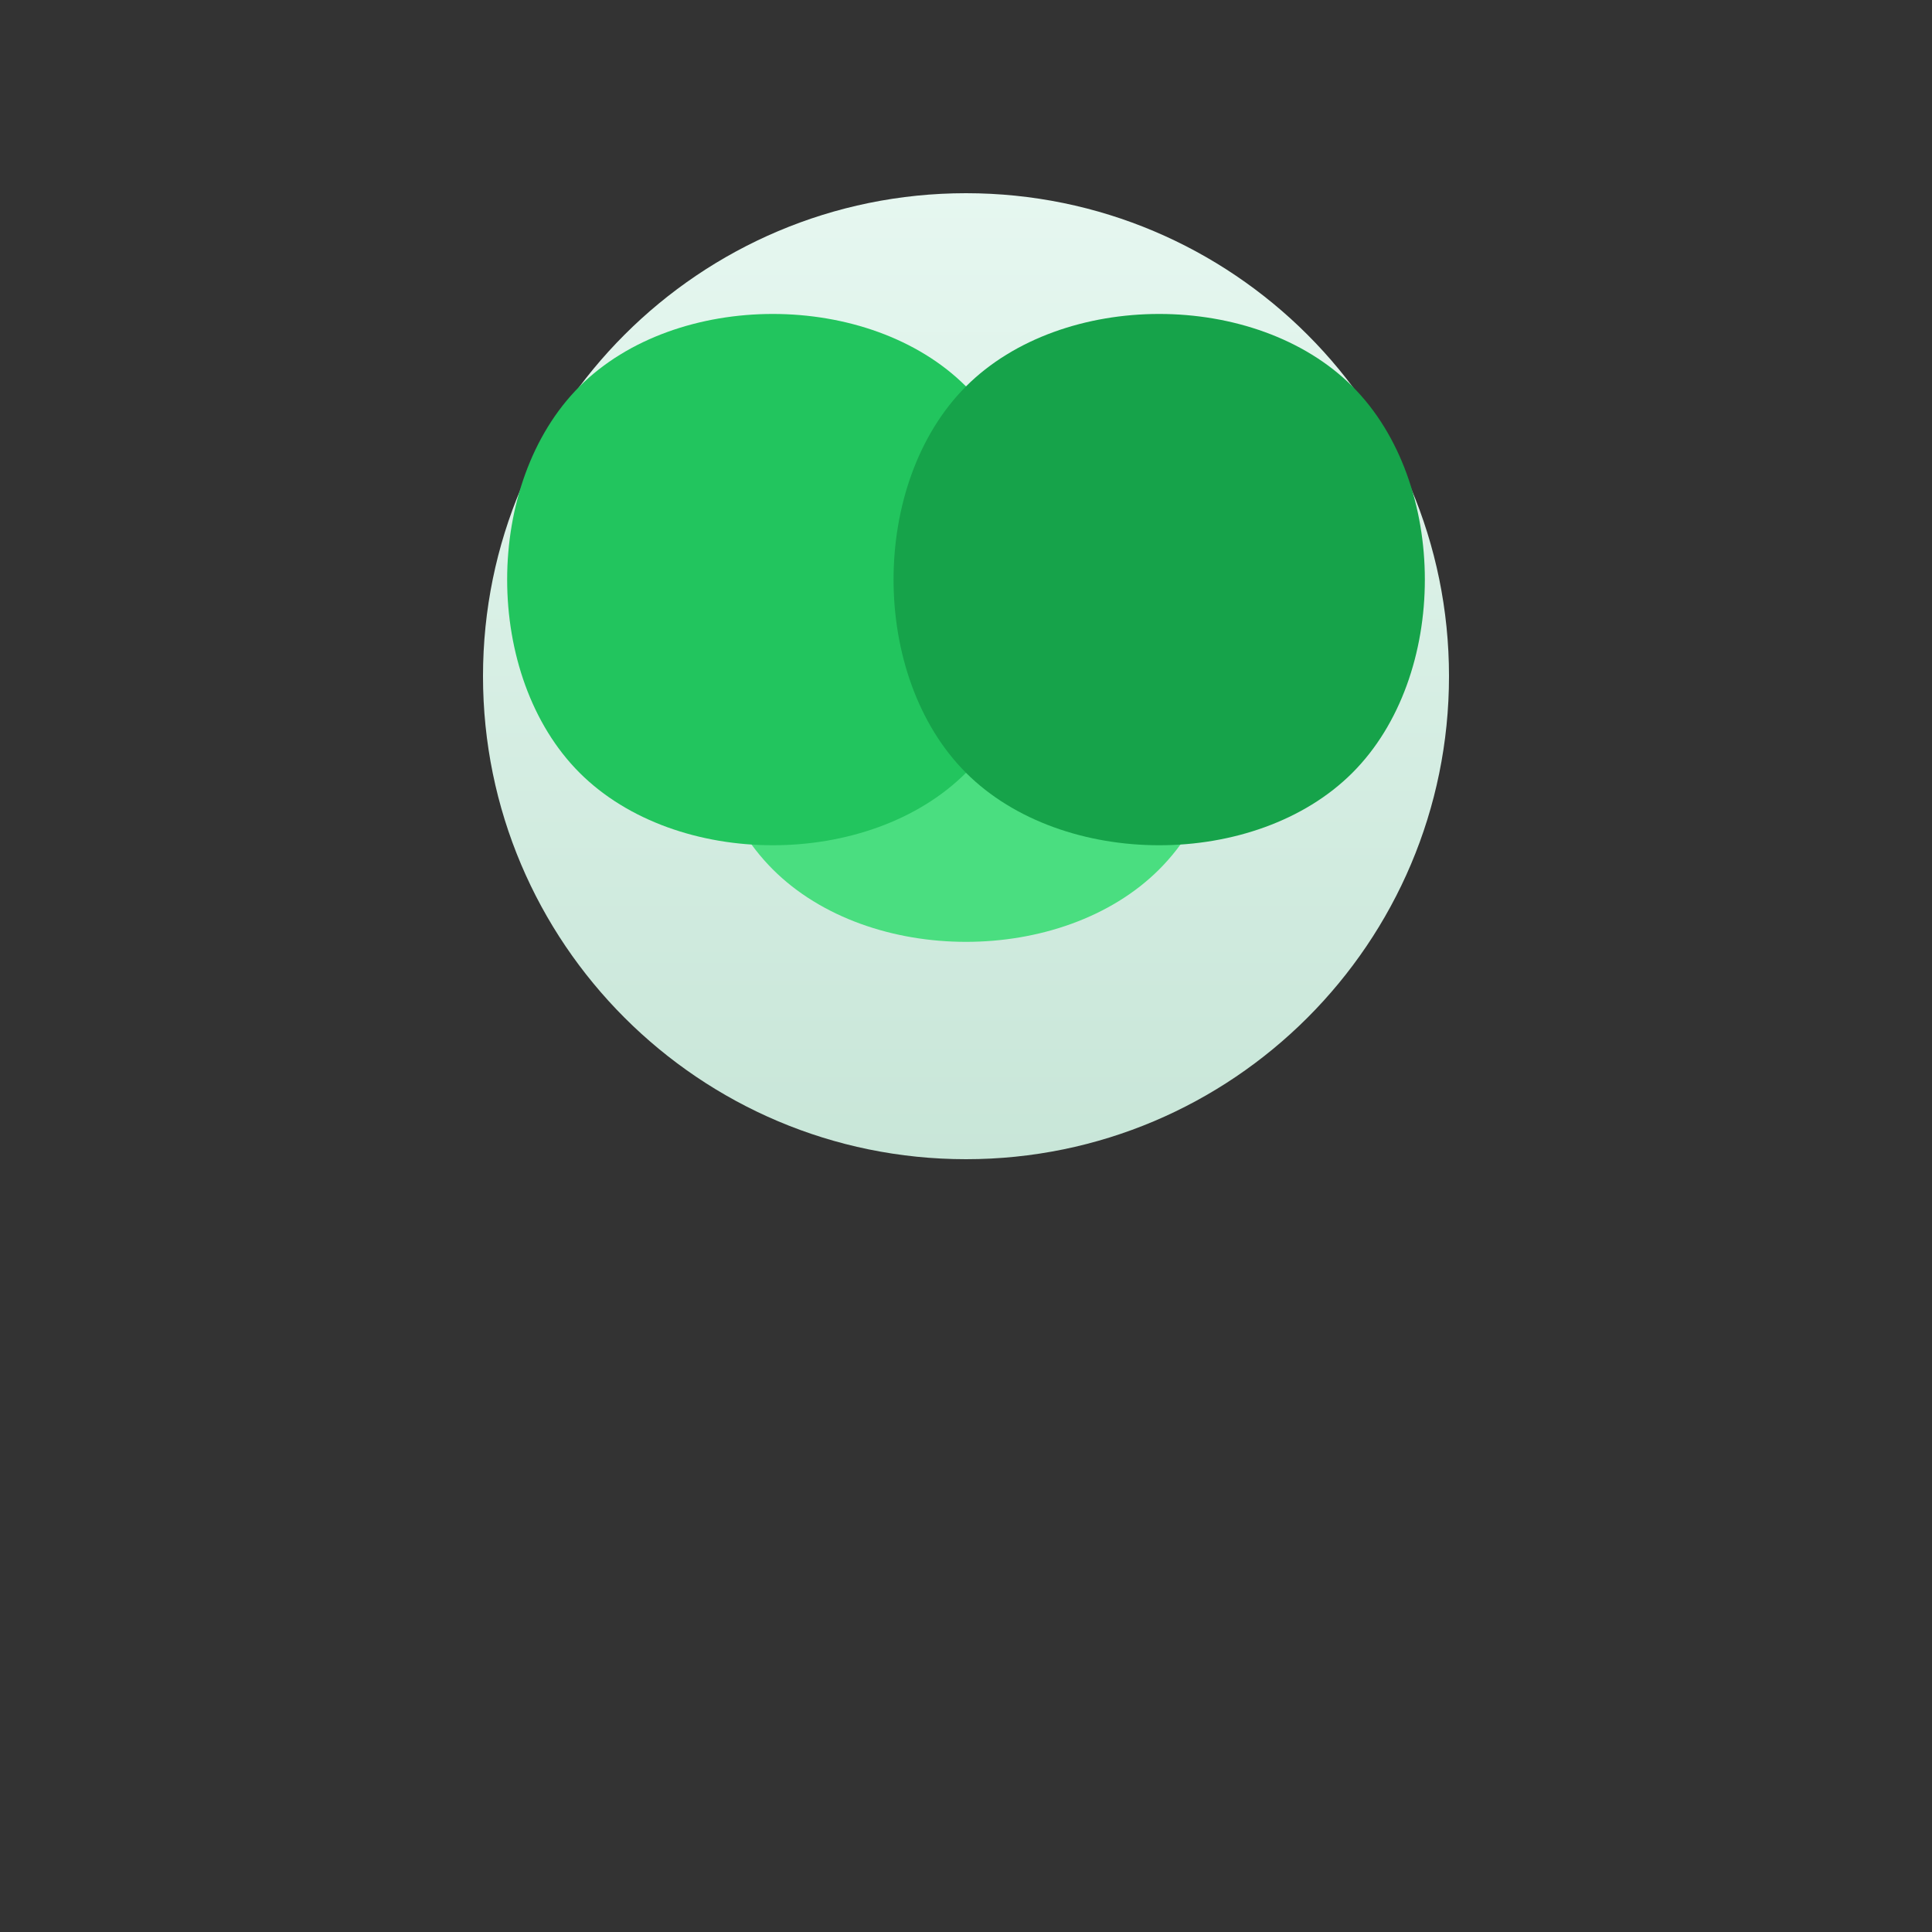 <svg xmlns="http://www.w3.org/2000/svg" viewBox="0 0 200 200">
  <rect x="0" y="0" width="200" height="200" fill="#333333" stroke="none"/>
  <defs>
    <linearGradient id="gradient" x1="0%" y1="0%" x2="0%" y2="100%">
      <stop offset="0%" style="stop-color:#e6f7f0"/>
      <stop offset="100%" style="stop-color:#c8e6d8"/>
    </linearGradient>
  </defs>
  <g transform="translate(50, 20)">
    <path d="M50,0 C77.6,0 100,22.4 100,50 C100,77.6 77.6,100 50,100 C22.4,100 0,77.6 0,50 C0,22.4 22.4,0 50,0" fill="url(#gradient)"/>
    <path d="M30,30 C40,20 60,20 70,30 C80,40 80,60 70,70 C60,80 40,80 30,70 C20,60 20,40 30,30" fill="#4ade80"/>
    <path d="M50,20 C60,30 60,50 50,60 C40,70 20,70 10,60 C0,50 0,30 10,20 C20,10 40,10 50,20" fill="#22c55e"/>
    <path d="M90,20 C100,30 100,50 90,60 C80,70 60,70 50,60 C40,50 40,30 50,20 C60,10 80,10 90,20" fill="#16a34a"/>
  </g>
</svg>
